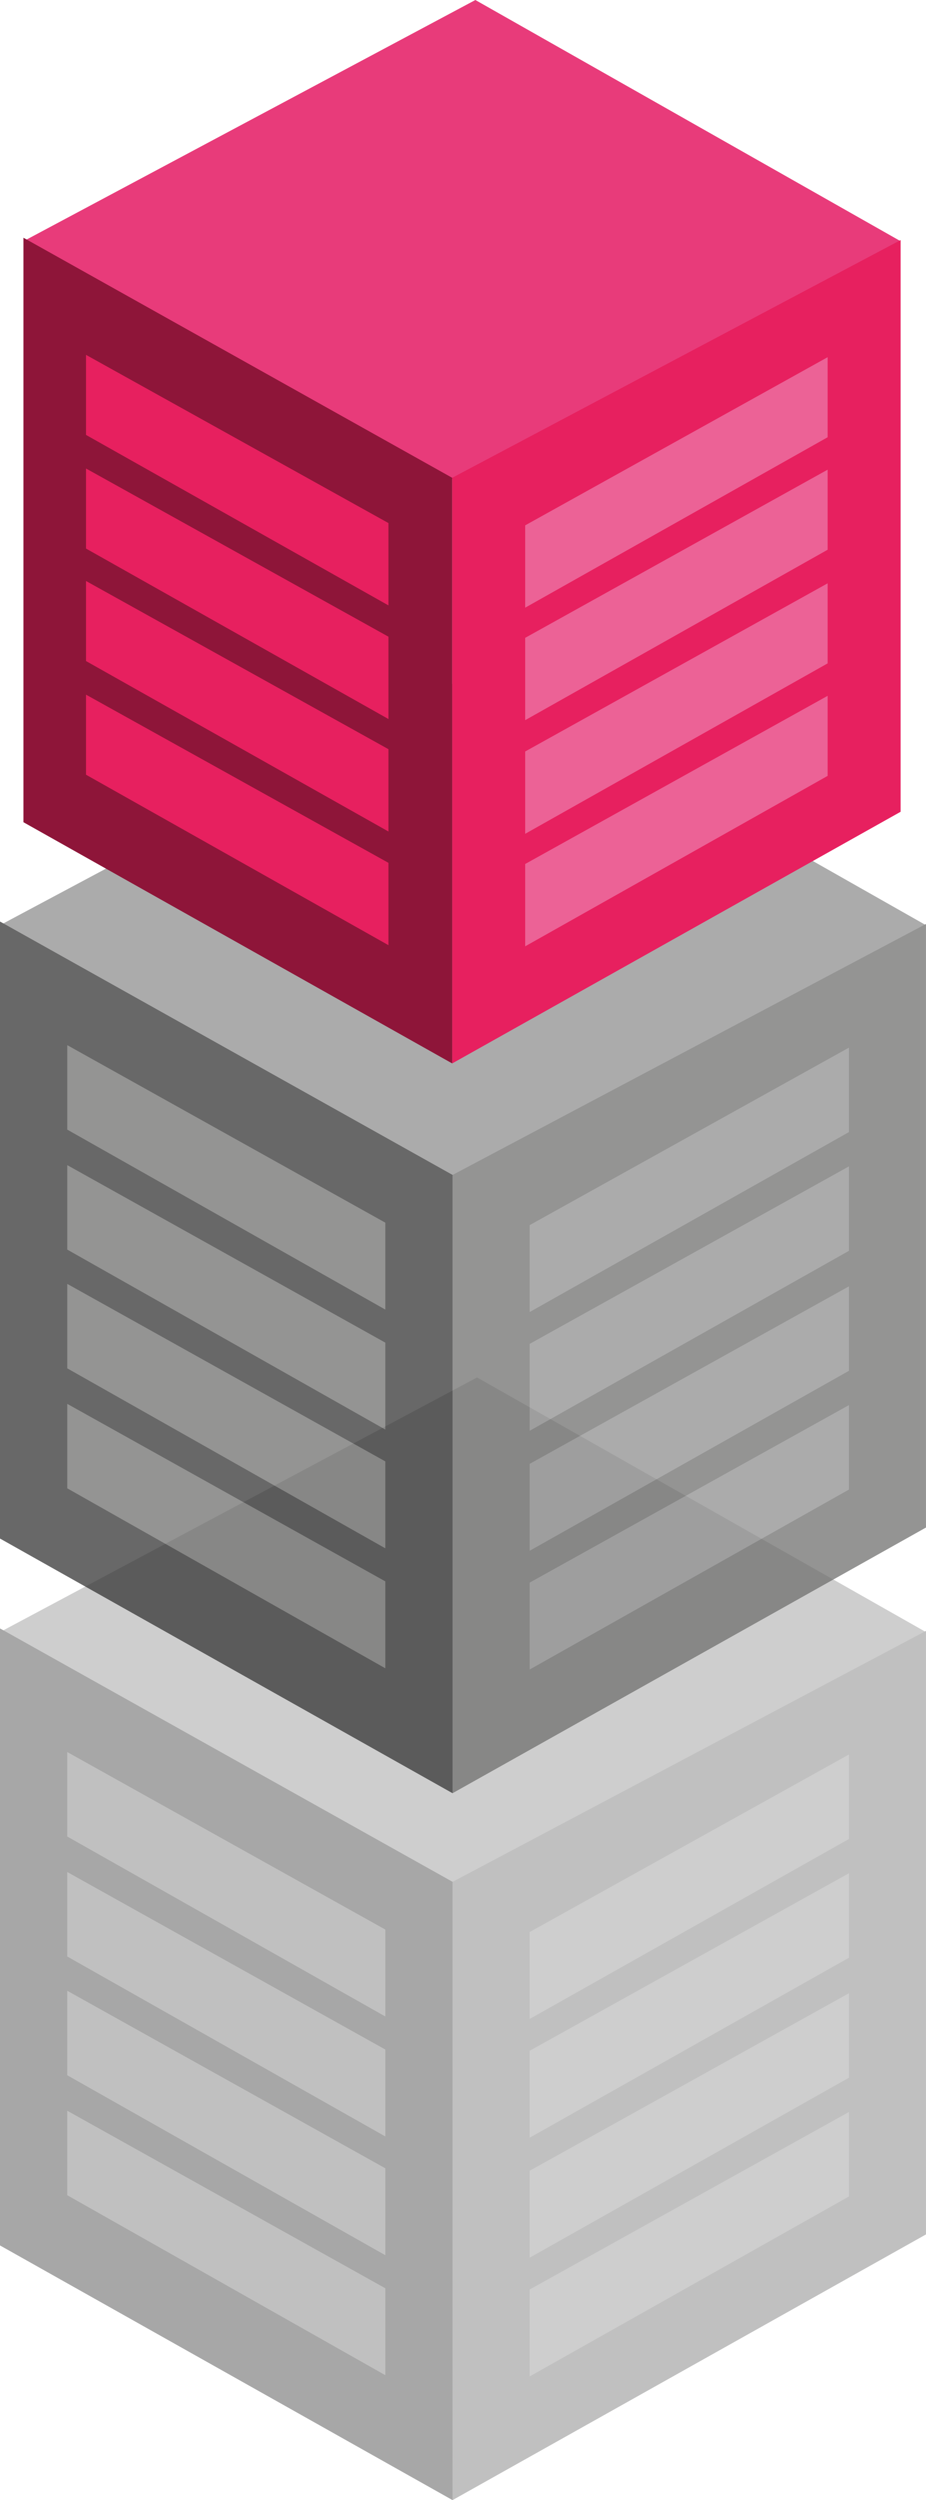 <svg xmlns="http://www.w3.org/2000/svg" viewBox="-1288 10268 52.093 140.531">
  <defs>
    <style>
      .cls-1 {
        opacity: 0.43;
      }

      .cls-2 {
        fill: #8d8d8e;
      }

      .cls-3 {
        fill: #6e6e6d;
      }

      .cls-4 {
        fill: #333;
      }

      .cls-5 {
        opacity: 0.74;
      }

      .cls-6 {
        fill: #e83b7a;
      }

      .cls-7 {
        fill: #e7205f;
      }

      .cls-8 {
        fill: #8e1539;
      }

      .cls-9 {
        fill: #ec6296;
      }
    </style>
  </defs>
  <g id="Group_1181" data-name="Group 1181" transform="translate(-2184 9789.963)">
    <g id="Group_1019" data-name="Group 1019" class="cls-1" transform="translate(896 555.464)">
      <path id="Path_18001" data-name="Path 18001" class="cls-2" d="M64.4,14.314,91.238,0l25.255,14.314L89.861,28.421Z" transform="translate(-64.4)"/>
      <path id="Path_18002" data-name="Path 18002" class="cls-3" d="M101.4,34.807V69.559l26.631-14.933V20.7Z" transform="translate(-75.939 -6.455)"/>
      <path id="Path_18003" data-name="Path 18003" class="cls-4" d="M64.4,20.5V55.183L89.861,69.5V34.745Z" transform="translate(-64.4 -6.393)"/>
      <g id="Group_266" data-name="Group 266" transform="translate(3.785 21.057)">
        <g id="Group_265" data-name="Group 265">
          <g id="Group_261" data-name="Group 261" transform="translate(0 20.163)">
            <path id="Path_18004" data-name="Path 18004" class="cls-3" d="M69.9,64.648,87.792,74.764V69.878L69.9,59.9Z" transform="translate(-69.9 -59.9)"/>
          </g>
          <g id="Group_262" data-name="Group 262" transform="translate(0 13.419)">
            <path id="Path_18005" data-name="Path 18005" class="cls-3" d="M69.9,54.848,87.792,64.964V60.078L69.9,50.1Z" transform="translate(-69.9 -50.1)"/>
          </g>
          <g id="Group_263" data-name="Group 263" transform="translate(0 6.744)">
            <path id="Path_18006" data-name="Path 18006" class="cls-3" d="M69.9,45.148,87.792,55.264V50.378L69.9,40.4Z" transform="translate(-69.9 -40.4)"/>
          </g>
          <g id="Group_264" data-name="Group 264">
            <path id="Path_18007" data-name="Path 18007" class="cls-3" d="M69.9,35.348,87.792,45.464V40.578L69.9,30.6Z" transform="translate(-69.9 -30.6)"/>
          </g>
        </g>
      </g>
      <g id="Group_272" data-name="Group 272" transform="translate(29.797 21.195)">
        <g id="Group_271" data-name="Group 271">
          <g id="Group_267" data-name="Group 267" transform="translate(0 20.094)">
            <path id="Path_18008" data-name="Path 18008" class="cls-2" d="M125.661,64.748,107.7,74.864V69.978L125.661,60Z" transform="translate(-107.7 -60)"/>
          </g>
          <g id="Group_268" data-name="Group 268" transform="translate(0 13.419)">
            <path id="Path_18009" data-name="Path 18009" class="cls-2" d="M125.661,55.048,107.7,65.164V60.278L125.661,50.3Z" transform="translate(-107.7 -50.3)"/>
          </g>
          <g id="Group_269" data-name="Group 269" transform="translate(0 6.675)">
            <path id="Path_18010" data-name="Path 18010" class="cls-2" d="M125.661,45.248,107.7,55.364V50.478L125.661,40.5Z" transform="translate(-107.7 -40.5)"/>
          </g>
          <g id="Group_270" data-name="Group 270">
            <path id="Path_18011" data-name="Path 18011" class="cls-2" d="M125.661,35.548,107.7,45.664V40.778L125.661,30.8Z" transform="translate(-107.7 -30.8)"/>
          </g>
        </g>
      </g>
    </g>
    <g id="Group_1017" data-name="Group 1017" class="cls-5" transform="translate(896 515.729)">
      <path id="Path_18001-2" data-name="Path 18001" class="cls-2" d="M64.4,14.314,91.238,0l25.255,14.314L89.861,28.421Z" transform="translate(-64.4)"/>
      <path id="Path_18002-2" data-name="Path 18002" class="cls-3" d="M101.4,34.807V69.559l26.631-14.933V20.7Z" transform="translate(-75.939 -6.455)"/>
      <path id="Path_18003-2" data-name="Path 18003" class="cls-4" d="M64.4,20.5V55.183L89.861,69.5V34.745Z" transform="translate(-64.4 -6.393)"/>
      <g id="Group_266-2" data-name="Group 266" transform="translate(3.785 21.057)">
        <g id="Group_265-2" data-name="Group 265">
          <g id="Group_261-2" data-name="Group 261" transform="translate(0 20.163)">
            <path id="Path_18004-2" data-name="Path 18004" class="cls-3" d="M69.9,64.648,87.792,74.764V69.878L69.9,59.9Z" transform="translate(-69.9 -59.9)"/>
          </g>
          <g id="Group_262-2" data-name="Group 262" transform="translate(0 13.419)">
            <path id="Path_18005-2" data-name="Path 18005" class="cls-3" d="M69.9,54.848,87.792,64.964V60.078L69.9,50.1Z" transform="translate(-69.9 -50.1)"/>
          </g>
          <g id="Group_263-2" data-name="Group 263" transform="translate(0 6.744)">
            <path id="Path_18006-2" data-name="Path 18006" class="cls-3" d="M69.9,45.148,87.792,55.264V50.378L69.9,40.4Z" transform="translate(-69.9 -40.4)"/>
          </g>
          <g id="Group_264-2" data-name="Group 264">
            <path id="Path_18007-2" data-name="Path 18007" class="cls-3" d="M69.9,35.348,87.792,45.464V40.578L69.9,30.6Z" transform="translate(-69.9 -30.6)"/>
          </g>
        </g>
      </g>
      <g id="Group_272-2" data-name="Group 272" transform="translate(29.797 21.195)">
        <g id="Group_271-2" data-name="Group 271">
          <g id="Group_267-2" data-name="Group 267" transform="translate(0 20.094)">
            <path id="Path_18008-2" data-name="Path 18008" class="cls-2" d="M125.661,64.748,107.7,74.864V69.978L125.661,60Z" transform="translate(-107.7 -60)"/>
          </g>
          <g id="Group_268-2" data-name="Group 268" transform="translate(0 13.419)">
            <path id="Path_18009-2" data-name="Path 18009" class="cls-2" d="M125.661,55.048,107.7,65.164V60.278L125.661,50.3Z" transform="translate(-107.7 -50.3)"/>
          </g>
          <g id="Group_269-2" data-name="Group 269" transform="translate(0 6.675)">
            <path id="Path_18010-2" data-name="Path 18010" class="cls-2" d="M125.661,45.248,107.7,55.364V50.478L125.661,40.5Z" transform="translate(-107.7 -40.5)"/>
          </g>
          <g id="Group_270-2" data-name="Group 270">
            <path id="Path_18011-2" data-name="Path 18011" class="cls-2" d="M125.661,35.548,107.7,45.664V40.778L125.661,30.8Z" transform="translate(-107.7 -30.8)"/>
          </g>
        </g>
      </g>
    </g>
    <g id="Group_1187" data-name="Group 1187" transform="translate(897.319 478.037)">
      <path id="Path_18150" data-name="Path 18150" class="cls-6" d="M37.2,206.359,62.623,192.8l23.924,13.559L61.319,219.722Z" transform="translate(-37.2 -192.8)"/>
      <path id="Path_18151" data-name="Path 18151" class="cls-7" d="M74.2,226.863v32.919l25.227-14.146V213.5Z" transform="translate(-50.081 -200.006)"/>
      <path id="Path_18152" data-name="Path 18152" class="cls-8" d="M37.2,213.3v32.854l24.119,13.559V226.794Z" transform="translate(-37.2 -199.937)"/>
      <g id="Group_379" data-name="Group 379" transform="translate(3.52 19.947)">
        <g id="Group_292" data-name="Group 292">
          <g id="Group_288" data-name="Group 288" transform="translate(0 19.1)">
            <path id="Path_18042" data-name="Path 18042" class="cls-7" d="M42.6,257.2l17.014,9.582v-4.628L42.6,252.7Z" transform="translate(-42.6 -252.7)"/>
          </g>
          <g id="Group_289" data-name="Group 289" transform="translate(0 12.711)">
            <path id="Path_18043" data-name="Path 18043" class="cls-7" d="M42.6,247.4l17.014,9.582v-4.628L42.6,242.9Z" transform="translate(-42.6 -242.9)"/>
          </g>
          <g id="Group_290" data-name="Group 290" transform="translate(0 6.388)">
            <path id="Path_18044" data-name="Path 18044" class="cls-7" d="M42.6,237.7l17.014,9.582v-4.628L42.6,233.2Z" transform="translate(-42.6 -233.2)"/>
          </g>
          <g id="Group_291" data-name="Group 291">
            <path id="Path_18045" data-name="Path 18045" class="cls-7" d="M42.6,227.9l17.014,9.583v-4.628L42.6,223.4Z" transform="translate(-42.6 -223.4)"/>
          </g>
        </g>
      </g>
      <g id="Group_380" data-name="Group 380" transform="translate(28.226 20.078)">
        <g id="Group_298" data-name="Group 298">
          <g id="Group_294" data-name="Group 294" transform="translate(0 19.035)">
            <path id="Path_18046" data-name="Path 18046" class="cls-9" d="M97.514,257.3,80.5,266.88v-4.628L97.514,252.8Z" transform="translate(-80.5 -252.8)"/>
          </g>
          <g id="Group_295" data-name="Group 295" transform="translate(0 12.711)">
            <path id="Path_18047" data-name="Path 18047" class="cls-9" d="M97.514,247.6,80.5,257.18v-4.628L97.514,243.1Z" transform="translate(-80.5 -243.1)"/>
          </g>
          <g id="Group_296" data-name="Group 296" transform="translate(0 6.323)">
            <path id="Path_18048" data-name="Path 18048" class="cls-9" d="M97.514,237.8,80.5,247.38v-4.628L97.514,233.3Z" transform="translate(-80.5 -233.3)"/>
          </g>
          <g id="Group_297" data-name="Group 297">
            <path id="Path_18049" data-name="Path 18049" class="cls-9" d="M97.514,228.1,80.5,237.68v-4.628L97.514,223.6Z" transform="translate(-80.5 -223.6)"/>
          </g>
        </g>
      </g>
    </g>
  </g>
</svg>
